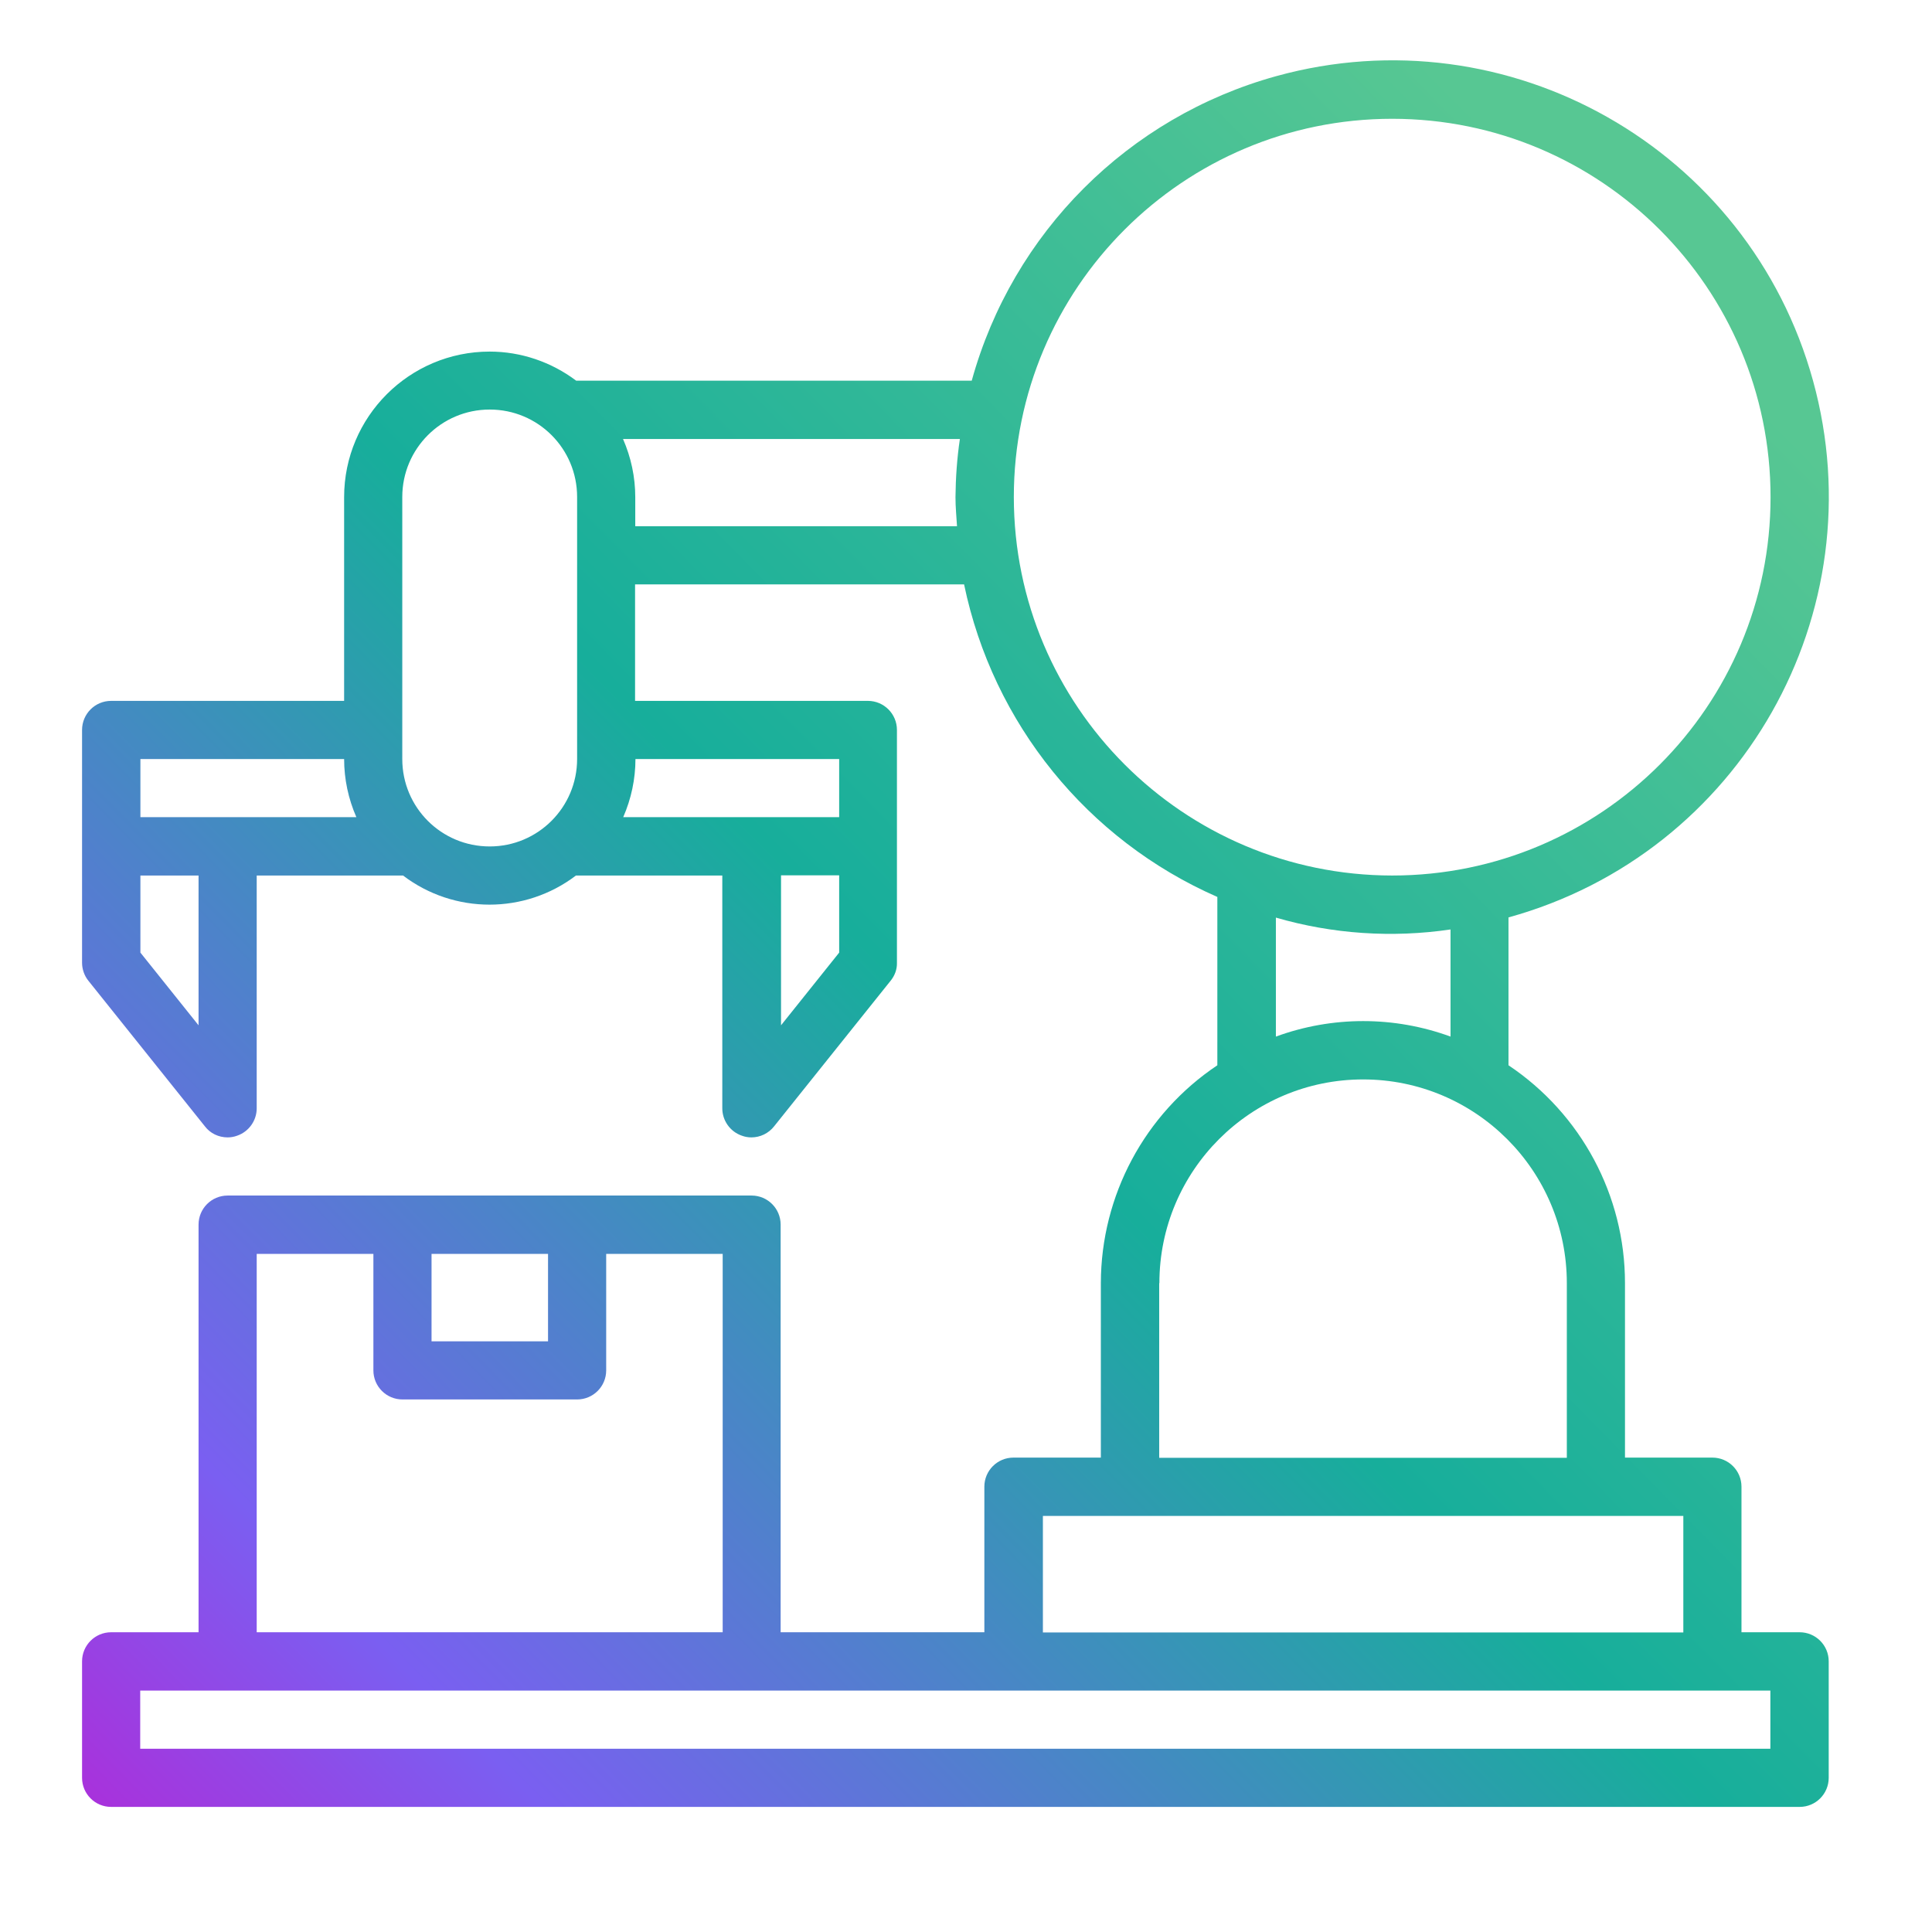 <?xml version="1.0" encoding="UTF-8"?>
<svg id="Layer_1" data-name="Layer 1" xmlns="http://www.w3.org/2000/svg" xmlns:xlink="http://www.w3.org/1999/xlink" viewBox="0 0 101 101">
  <defs>
    <style>
      .cls-1 {
        fill: url(#New_Gradient_Swatch);
      }
    </style>
    <linearGradient id="New_Gradient_Swatch" data-name="New Gradient Swatch" x1="-322.88" y1="304" x2="-312.09" y2="314.62" gradientTransform="translate(2590 2539.2) scale(8 -8)" gradientUnits="userSpaceOnUse">
       <stop offset="0" stop-color="#bd1dd2"/>
      <stop offset=".2" stop-color="#7a5ff1"/>
      <stop offset=".56" stop-color="#17ae9b"/>
      <stop offset="1" stop-color="#57c793"/>
    </linearGradient>
  </defs>
  <path class="cls-1" d="m94.08,85.33h-3.04v-7.61c0-.84-.68-1.52-1.52-1.52h-4.57v-9.13c0-4.57-2.29-8.84-6.09-11.38v-7.73c12.14-3.35,19.27-15.92,15.92-28.06-3.35-12.14-15.92-19.27-28.06-15.92-7.74,2.14-13.78,8.18-15.92,15.92h-20.68c-1.3-.98-2.89-1.52-4.52-1.52-4.2,0-7.61,3.41-7.61,7.61v10.65H5.81c-.84,0-1.52.68-1.52,1.52v12.17c0,.34.12.68.33.94l6.09,7.61c.28.37.72.58,1.19.58.17,0,.34-.03.5-.09.61-.21,1.02-.79,1.02-1.43v-12.17h7.65c2.67,2.03,6.37,2.03,9.04,0h7.65v12.17c0,.64.41,1.22,1.02,1.43.16.06.33.09.5.09.46,0,.9-.21,1.19-.58l6.09-7.61c.22-.27.34-.6.33-.94v-12.17c0-.84-.68-1.52-1.52-1.52h-12.17v-6.09h17.2c1.51,7.27,6.44,13.36,13.24,16.34v8.8c-3.8,2.54-6.08,6.81-6.09,11.38v9.13h-4.57c-.84,0-1.52.68-1.52,1.52v7.61h-10.65v-21.31c0-.84-.68-1.52-1.52-1.52H11.9c-.84,0-1.52.68-1.52,1.52v21.31h-4.57c-.84,0-1.52.68-1.52,1.52v6.09c0,.84.68,1.52,1.52,1.52h88.27c.84,0,1.52-.68,1.52-1.52v-6.09c0-.84-.68-1.52-1.52-1.52ZM10.38,53.6l-3.04-3.8v-4.03h3.04v7.84Zm-3.04-10.88v-3.04h10.65c0,1.05.22,2.08.64,3.04H7.33Zm22.83-3.04c0,2.52-2.04,4.57-4.57,4.57s-4.57-2.04-4.57-4.57v-13.7c0-2.52,2.04-4.57,4.57-4.57s4.57,2.04,4.57,4.57v13.7Zm13.7,10.12l-3.04,3.8v-7.84h3.04v4.03Zm0-10.12v3.04h-11.29c.42-.96.64-2,.64-3.04h10.65Zm6.16-12.17h-16.82v-1.52c0-1.05-.22-2.08-.64-3.04h17.61c-.15,1.01-.22,2.03-.23,3.04,0,.52.05,1.02.08,1.52Zm2.97-1.52c0-10.93,8.86-19.78,19.78-19.78s19.78,8.86,19.78,19.78-8.86,19.78-19.78,19.78c-10.92-.01-19.77-8.86-19.78-19.78Zm22.83,22.6v5.6c-2.95-1.08-6.18-1.08-9.13,0v-6.22c2.96.86,6.08,1.07,9.13.62Zm-15.22,18.49c0-5.88,4.77-10.65,10.65-10.65s10.65,4.77,10.65,10.65v9.13h-21.31v-9.13Zm-6.09,12.17h33.48v6.09h-33.48v-6.09Zm-31.96-13.7h6.09v4.57h-6.09v-4.57Zm-9.13,0h6.09v6.09c0,.84.68,1.52,1.52,1.52h9.13c.84,0,1.52-.68,1.52-1.52v-6.09h6.09v19.78H13.42v-19.78Zm79.14,25.87H7.33v-3.04h85.22v3.04Z"/>
</svg>